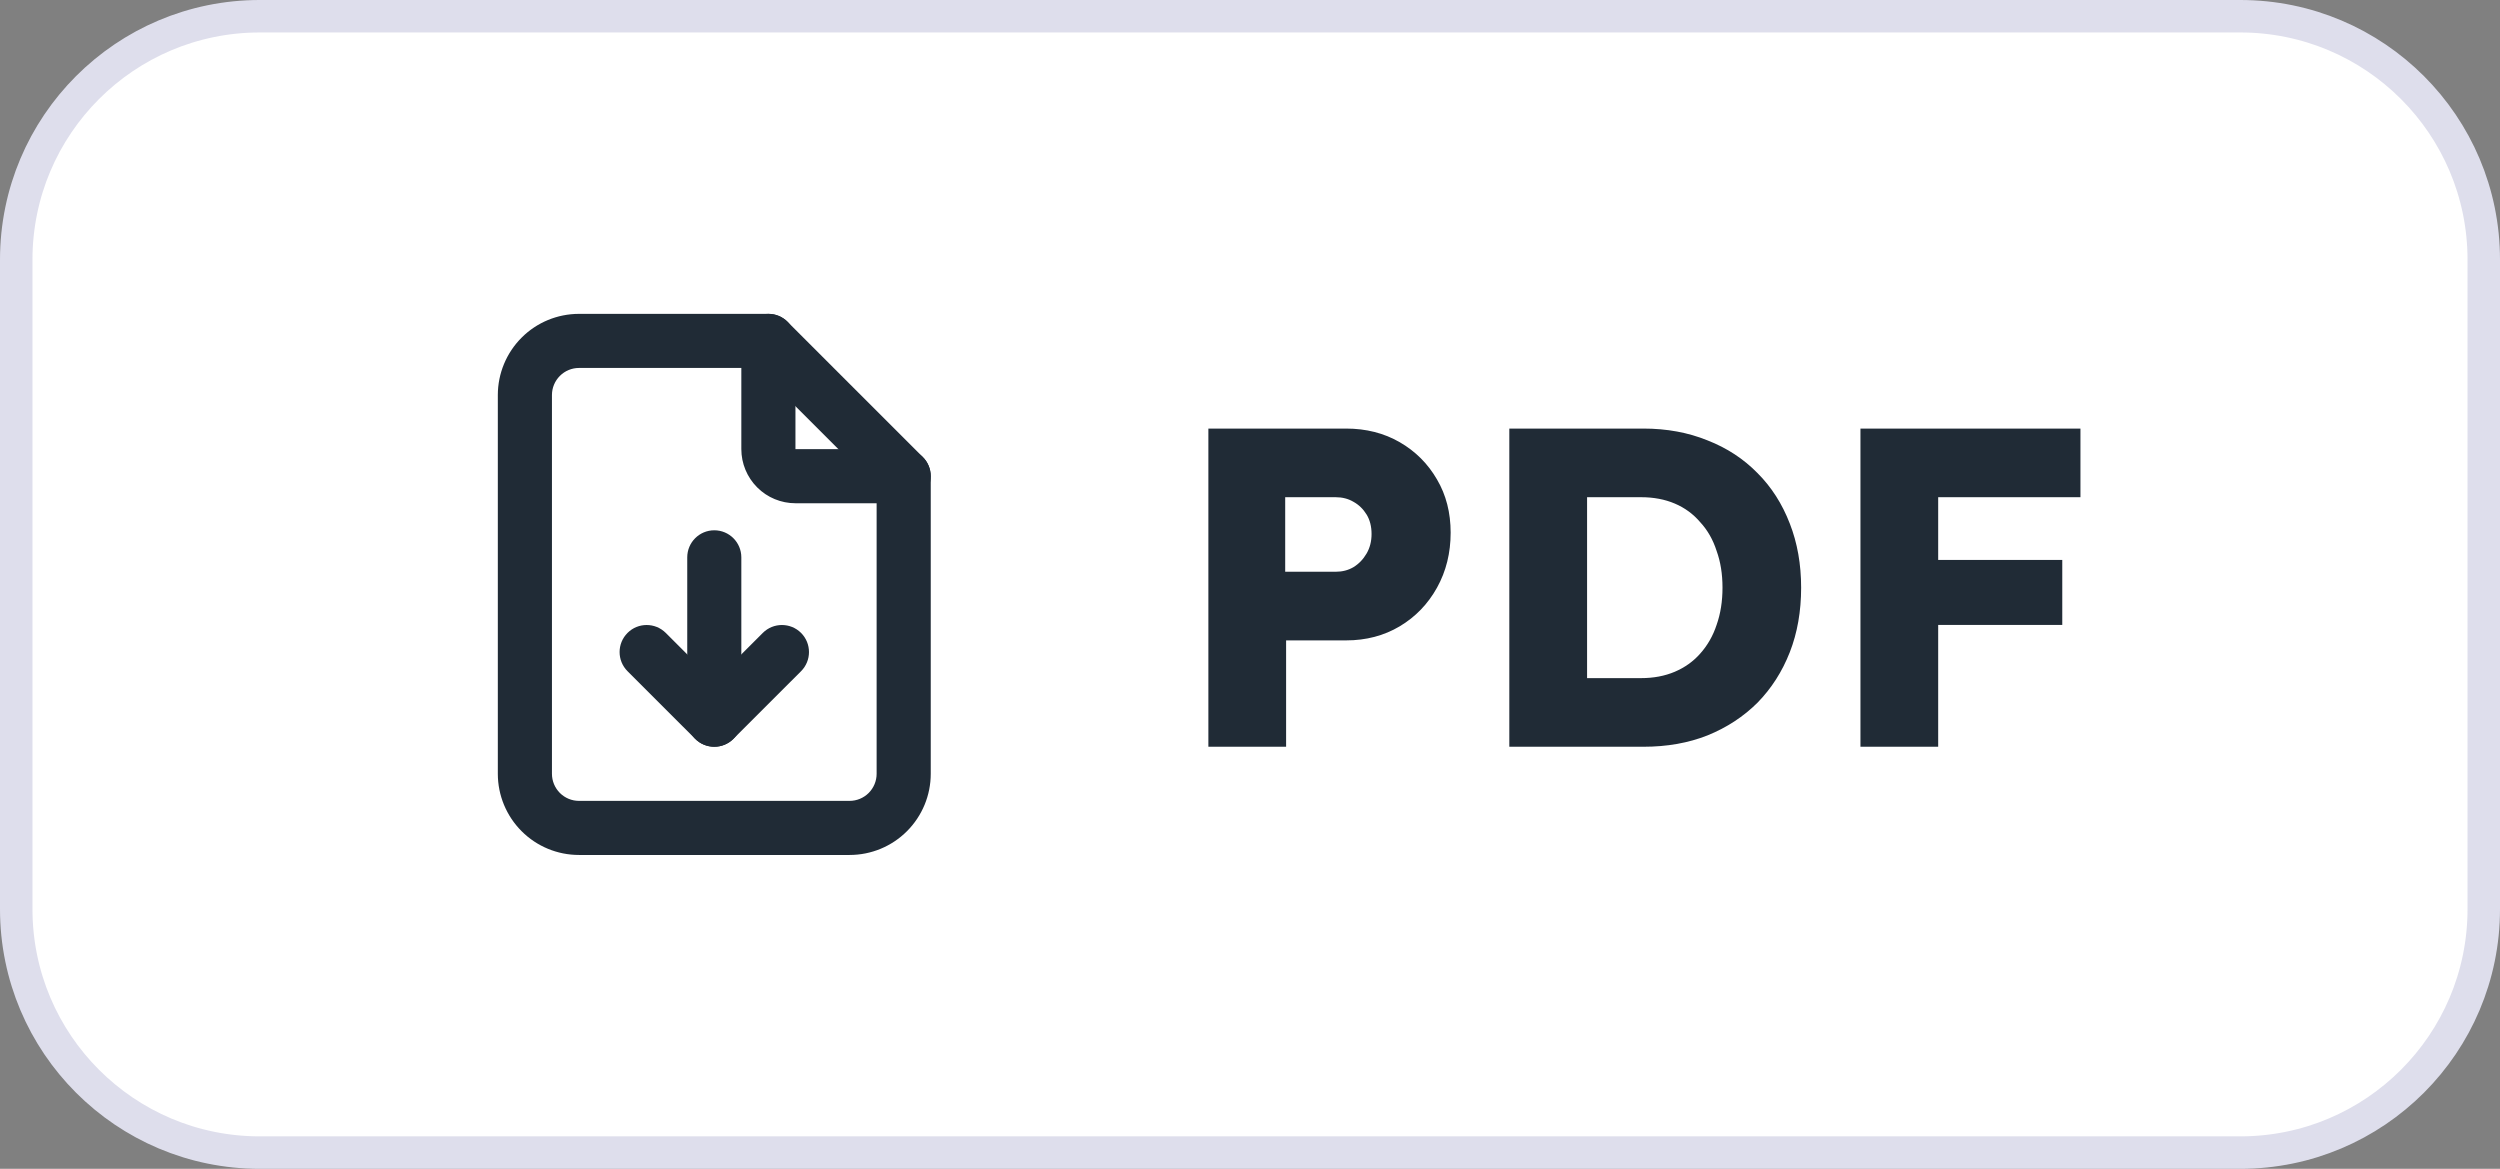 <svg width="77" height="36" viewBox="0 0 77 36" fill="none" xmlns="http://www.w3.org/2000/svg">
<rect x="0" y="0" width="77" height="36" fill="#808080" stroke="none"/>
<path d="M8 0.5H69C73.142 0.5 76.5 3.858 76.5 8V28C76.5 32.142 73.142 35.5 69 35.5H8C3.858 35.5 0.5 32.142 0.5 28V8C0.5 3.858 3.858 0.5 8 0.5Z" fill="white"/>
<path d="M8 0.5H69C73.142 0.5 76.5 3.858 76.5 8V28C76.5 32.142 73.142 35.5 69 35.5H8C3.858 35.5 0.5 32.142 0.5 28V8C0.5 3.858 3.858 0.5 8 0.5Z" stroke="#DEDEEC"/>
<path fill-rule="evenodd" clip-rule="evenodd" d="M23.667 9.667C24.127 9.667 24.5 10.04 24.5 10.5V13.833H27.833C28.294 13.833 28.667 14.207 28.667 14.667C28.667 15.127 28.294 15.5 27.833 15.5H24.5C24.058 15.5 23.634 15.325 23.322 15.012C23.009 14.699 22.833 14.275 22.833 13.833V10.5C22.833 10.04 23.206 9.667 23.667 9.667Z" fill="#202B36"/>
<path fill-rule="evenodd" clip-rule="evenodd" d="M17.833 11.333C17.612 11.333 17.4 11.421 17.244 11.578C17.088 11.734 17 11.946 17 12.167V23.833C17 24.054 17.088 24.266 17.244 24.423C17.4 24.579 17.612 24.667 17.833 24.667H26.167C26.388 24.667 26.6 24.579 26.756 24.423C26.912 24.266 27 24.054 27 23.833V15.012L23.322 11.333H17.833ZM16.066 10.399C16.534 9.93 17.17 9.667 17.833 9.667H23.667C23.888 9.667 24.1 9.755 24.256 9.911L28.423 14.078C28.579 14.234 28.667 14.446 28.667 14.667V23.833C28.667 24.497 28.403 25.132 27.934 25.601C27.466 26.07 26.83 26.333 26.167 26.333H17.833C17.17 26.333 16.534 26.07 16.066 25.601C15.597 25.132 15.333 24.497 15.333 23.833V12.167C15.333 11.504 15.597 10.868 16.066 10.399Z" fill="#202B36"/>
<path fill-rule="evenodd" clip-rule="evenodd" d="M22 16.333C22.46 16.333 22.833 16.706 22.833 17.167V22.167C22.833 22.627 22.46 23 22 23C21.54 23 21.167 22.627 21.167 22.167V17.167C21.167 16.706 21.54 16.333 22 16.333Z" fill="#202B36"/>
<path fill-rule="evenodd" clip-rule="evenodd" d="M19.328 19.494C19.653 19.169 20.18 19.169 20.506 19.494L22 20.988L23.494 19.494C23.82 19.169 24.347 19.169 24.673 19.494C24.998 19.82 24.998 20.347 24.673 20.673L22.589 22.756C22.264 23.081 21.736 23.081 21.411 22.756L19.328 20.673C19.002 20.347 19.002 19.82 19.328 19.494Z" fill="#202B36"/>
<path d="M37.218 23V13.2H41.46C42.076 13.2 42.627 13.34 43.112 13.62C43.597 13.9 43.98 14.283 44.26 14.768C44.54 15.244 44.68 15.79 44.68 16.406C44.68 17.031 44.54 17.596 44.26 18.1C43.98 18.604 43.597 19.001 43.112 19.29C42.627 19.579 42.076 19.724 41.46 19.724H39.612V23H37.218ZM39.584 17.61H41.138C41.343 17.61 41.525 17.563 41.684 17.47C41.852 17.367 41.987 17.227 42.09 17.05C42.193 16.873 42.244 16.672 42.244 16.448C42.244 16.215 42.193 16.014 42.09 15.846C41.987 15.678 41.852 15.547 41.684 15.454C41.525 15.361 41.343 15.314 41.138 15.314H39.584V17.61ZM46.487 23V13.2H50.617C51.336 13.2 51.994 13.321 52.592 13.564C53.189 13.797 53.702 14.133 54.132 14.572C54.561 15.001 54.892 15.519 55.126 16.126C55.359 16.723 55.475 17.381 55.475 18.1C55.475 18.828 55.359 19.491 55.126 20.088C54.892 20.685 54.561 21.203 54.132 21.642C53.702 22.071 53.189 22.407 52.592 22.65C52.004 22.883 51.346 23 50.617 23H46.487ZM48.882 21.348L48.574 20.886H50.547C50.93 20.886 51.276 20.821 51.584 20.69C51.892 20.559 52.153 20.373 52.367 20.13C52.592 19.878 52.76 19.584 52.871 19.248C52.993 18.903 53.053 18.52 53.053 18.1C53.053 17.68 52.993 17.302 52.871 16.966C52.76 16.621 52.592 16.327 52.367 16.084C52.153 15.832 51.892 15.641 51.584 15.51C51.276 15.379 50.93 15.314 50.547 15.314H48.532L48.882 14.88V21.348ZM57.302 23V13.2H59.696V23H57.302ZM58.422 19.248V17.246H63.518V19.248H58.422ZM58.422 15.314V13.2H64.078V15.314H58.422Z" fill="#202B36"/>
</svg>
